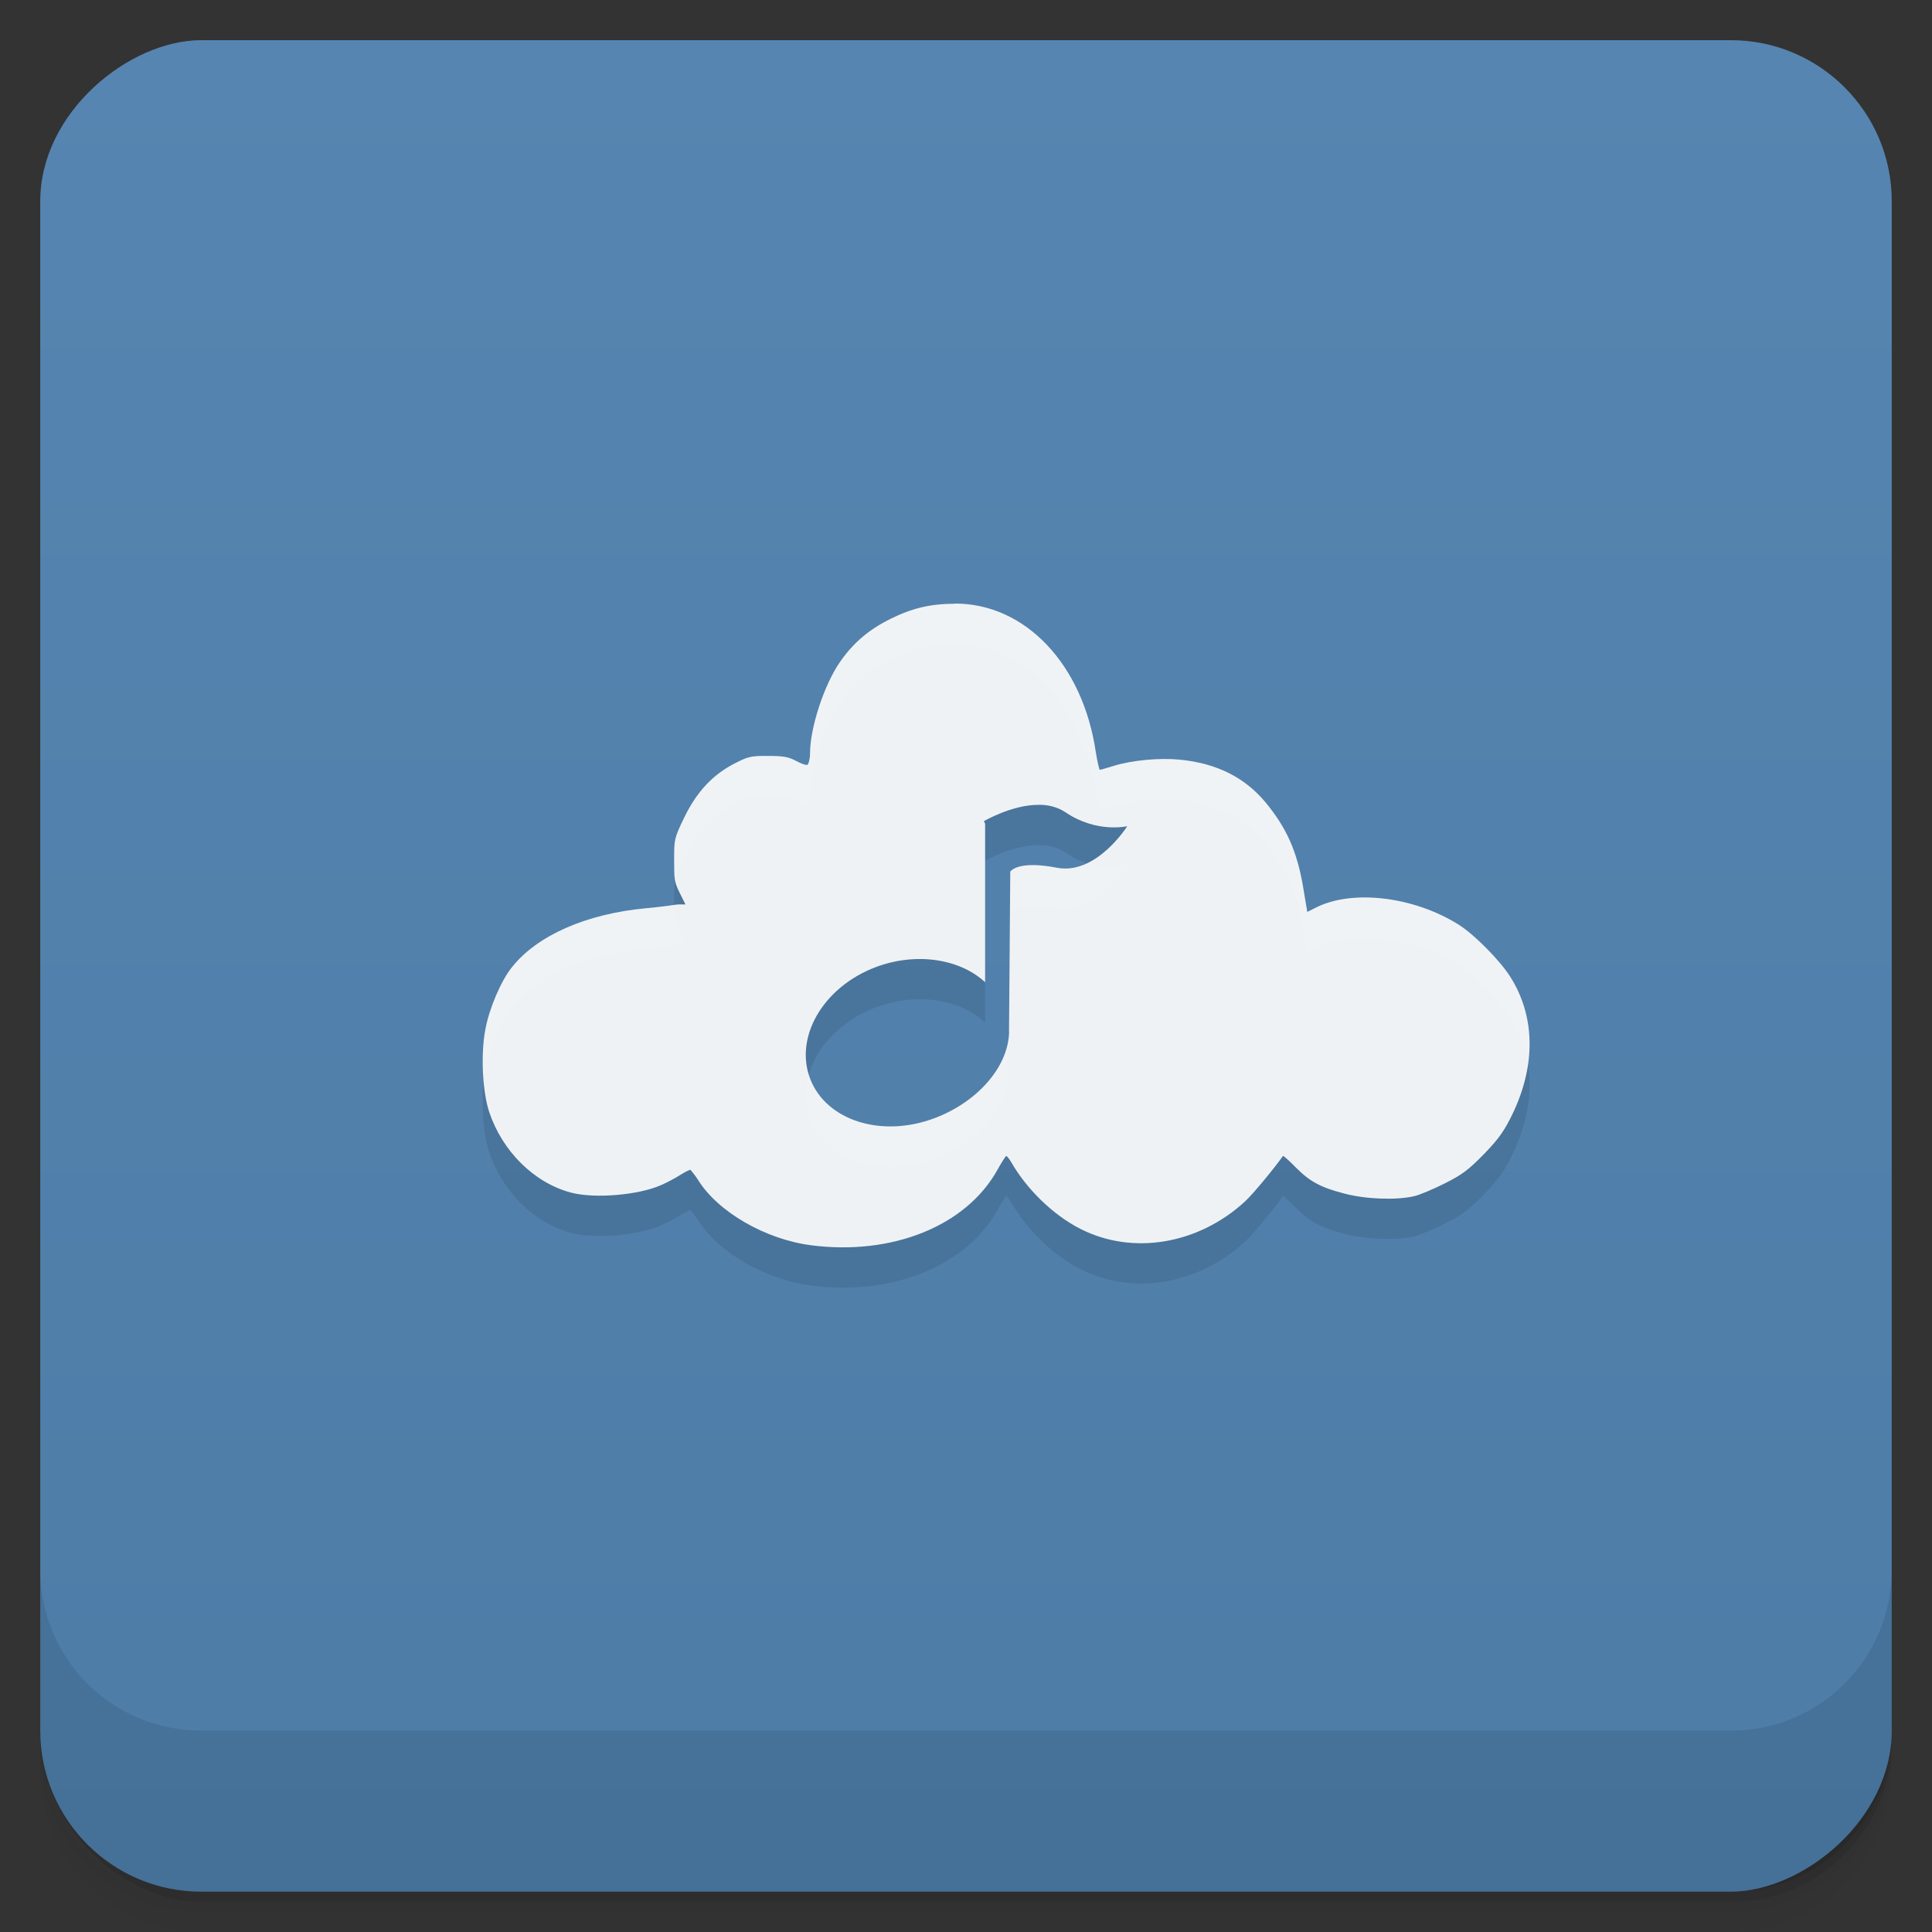 <svg viewBox="0 0 48 48"><rect x="0" y="0" width="48" height="48" fill="#333333" stroke="none"/><defs><linearGradient id="linearGradient3764" x1="1" x2="47" gradientUnits="userSpaceOnUse" gradientTransform="translate(-47.998,0.002)"><stop stop-color="#4d7ca7" stop-opacity="1"/><stop offset="1" stop-color="#5685b1" stop-opacity="1"/></linearGradient><clipPath id="clipPath-066896904"><g transform="translate(0,-1004.362)"><rect rx="4" y="1005.36" x="1" height="46" width="46" fill="#1890d0"/></g></clipPath><clipPath id="clipPath-075434373"><g transform="translate(0,-1004.362)"><rect rx="4" y="1005.36" x="1" height="46" width="46" fill="#1890d0"/></g></clipPath></defs><g><g transform="translate(0,-1004.362)"><path d="m 5 1006.36 c -2.216 0 -4 1.784 -4 4 l 0 37.25 c 0 2.216 1.784 4 4 4 l 38 0 c 2.216 0 4 -1.784 4 -4 l 0 -37.25 c 0 -2.216 -1.784 -4 -4 -4 l -38 0 z m -4 41.5 0 0.5 c 0 2.216 1.784 4 4 4 l 38 0 c 2.216 0 4 -1.784 4 -4 l 0 -0.5 c 0 2.216 -1.784 4 -4 4 l -38 0 c -2.216 0 -4 -1.784 -4 -4 z" opacity="0.02"/><path d="m 1 1047.61 0 0.25 c 0 2.216 1.784 4 4 4 l 38 0 c 2.216 0 4 -1.784 4 -4 l 0 -0.25 c 0 2.216 -1.784 4 -4 4 l -38 0 c -2.216 0 -4 -1.784 -4 -4 z" opacity="0.05"/><rect width="46" height="46" x="1" y="1005.61" rx="4" opacity="0.1"/></g></g><g><rect width="46" height="46" x="-46.998" y="1" rx="4" transform="matrix(0,-1,1,0,0,0)" fill="url(#linearGradient3764)" fill-opacity="1"/></g><g/><g><g clip-path="url(#clipPath-066896904)"><g opacity="0.1"><!-- color: #5685b1 --><g><path d="m 23.719 16 c -0.605 0 -1.066 0.113 -1.594 0.375 c -0.508 0.25 -0.914 0.578 -1.25 1.063 c -0.406 0.582 -0.75 1.652 -0.75 2.281 c 0 0.133 -0.035 0.262 -0.063 0.281 c -0.027 0.02 -0.156 -0.027 -0.281 -0.094 c -0.184 -0.098 -0.301 -0.125 -0.688 -0.125 c -0.441 -0.004 -0.508 0.016 -0.844 0.188 c -0.539 0.277 -0.938 0.699 -1.25 1.344 c -0.254 0.523 -0.25 0.547 -0.25 1.063 c 0 0.453 0.004 0.535 0.125 0.781 l 0.156 0.313 l -0.188 0 c -0.102 0.016 -0.441 0.063 -0.781 0.094 c -1.496 0.137 -2.723 0.68 -3.344 1.469 c -0.27 0.332 -0.566 1.035 -0.656 1.531 c -0.125 0.637 -0.07 1.578 0.094 2.066 c 0.324 0.965 1.105 1.754 2.031 2 c 0.59 0.156 1.684 0.063 2.25 -0.191 c 0.117 -0.051 0.328 -0.16 0.469 -0.25 c 0.137 -0.086 0.242 -0.133 0.25 -0.125 c 0.008 0.012 0.102 0.117 0.188 0.25 c 0.488 0.793 1.676 1.48 2.813 1.625 c 2.01 0.258 3.848 -0.477 4.625 -1.875 c 0.102 -0.184 0.203 -0.34 0.219 -0.344 c 0.016 0 0.074 0.07 0.125 0.156 c 0.375 0.656 1.027 1.305 1.719 1.656 c 1.297 0.66 2.93 0.387 4.094 -0.688 c 0.203 -0.188 0.734 -0.836 0.938 -1.125 c 0.008 -0.012 0.16 0.125 0.313 0.281 c 0.348 0.352 0.613 0.5 1.219 0.656 c 0.527 0.137 1.273 0.168 1.727 0.063 c 0.145 -0.035 0.477 -0.176 0.75 -0.313 c 0.43 -0.215 0.59 -0.328 1 -0.75 c 0.383 -0.395 0.508 -0.602 0.688 -0.969 c 0.594 -1.227 0.57 -2.457 -0.063 -3.438 c -0.246 -0.383 -0.871 -1.027 -1.277 -1.281 c -1.141 -0.711 -2.676 -0.875 -3.566 -0.406 l -0.188 0.094 l -0.094 -0.563 c -0.156 -0.961 -0.434 -1.539 -0.941 -2.156 c -0.516 -0.621 -1.215 -0.973 -2.125 -1.063 c -0.5 -0.051 -1.195 0.012 -1.656 0.156 c -0.188 0.059 -0.336 0.102 -0.344 0.094 c -0.004 -0.008 -0.059 -0.199 -0.094 -0.438 c -0.32 -2.176 -1.746 -3.691 -3.5 -3.691 m 2.094 5 c 0.223 0 0.461 0.055 0.656 0.188 c 0.773 0.523 1.531 0.344 1.531 0.344 c 0 0 -0.77 1.223 -1.75 1.031 c -0.938 -0.18 -1.125 0.066 -1.156 0.094 l -0.031 3.969 c 0 0.027 0.004 0.035 0 0.063 c -0.043 0.852 -0.805 1.703 -1.844 2.094 c -1.316 0.5 -2.691 0.066 -3.094 -0.969 c -0.402 -1.031 0.309 -2.281 1.625 -2.781 c 1.02 -0.383 2.102 -0.199 2.719 0.375 l 0 -3.938 l -0.031 -0.063 c 0 0 0.703 -0.414 1.375 -0.406 m 0 0" fill="#000" stroke="none" fill-rule="nonzero" fill-opacity="0.941"/></g></g></g></g><g><g clip-path="url(#clipPath-075434373)"><g transform="translate(0,-1)"><!-- color: #5685b1 --><g><path d="m 23.719 16 c -0.605 0 -1.066 0.113 -1.594 0.375 c -0.508 0.25 -0.914 0.578 -1.25 1.063 c -0.406 0.582 -0.75 1.652 -0.75 2.281 c 0 0.133 -0.035 0.262 -0.063 0.281 c -0.027 0.02 -0.156 -0.027 -0.281 -0.094 c -0.184 -0.098 -0.301 -0.125 -0.688 -0.125 c -0.441 -0.004 -0.508 0.016 -0.844 0.188 c -0.539 0.277 -0.938 0.699 -1.25 1.344 c -0.254 0.523 -0.25 0.547 -0.25 1.063 c 0 0.453 0.004 0.535 0.125 0.781 l 0.156 0.313 l -0.188 0 c -0.102 0.016 -0.441 0.063 -0.781 0.094 c -1.496 0.137 -2.723 0.68 -3.344 1.469 c -0.27 0.332 -0.566 1.035 -0.656 1.531 c -0.125 0.637 -0.07 1.578 0.094 2.066 c 0.324 0.965 1.105 1.754 2.031 2 c 0.59 0.156 1.684 0.063 2.25 -0.191 c 0.117 -0.051 0.328 -0.16 0.469 -0.25 c 0.137 -0.086 0.242 -0.133 0.25 -0.125 c 0.008 0.012 0.102 0.117 0.188 0.25 c 0.488 0.793 1.676 1.48 2.813 1.625 c 2.01 0.258 3.848 -0.477 4.625 -1.875 c 0.102 -0.184 0.203 -0.34 0.219 -0.344 c 0.016 0 0.074 0.07 0.125 0.156 c 0.375 0.656 1.027 1.305 1.719 1.656 c 1.297 0.66 2.93 0.387 4.094 -0.688 c 0.203 -0.188 0.734 -0.836 0.938 -1.125 c 0.008 -0.012 0.16 0.125 0.313 0.281 c 0.348 0.352 0.613 0.5 1.219 0.656 c 0.527 0.137 1.273 0.168 1.727 0.063 c 0.145 -0.035 0.477 -0.176 0.75 -0.313 c 0.43 -0.215 0.59 -0.328 1 -0.75 c 0.383 -0.395 0.508 -0.602 0.688 -0.969 c 0.594 -1.227 0.57 -2.457 -0.063 -3.438 c -0.246 -0.383 -0.871 -1.027 -1.277 -1.281 c -1.141 -0.711 -2.676 -0.875 -3.566 -0.406 l -0.188 0.094 l -0.094 -0.563 c -0.156 -0.961 -0.434 -1.539 -0.941 -2.156 c -0.516 -0.621 -1.215 -0.973 -2.125 -1.063 c -0.5 -0.051 -1.195 0.012 -1.656 0.156 c -0.188 0.059 -0.336 0.102 -0.344 0.094 c -0.004 -0.008 -0.059 -0.199 -0.094 -0.438 c -0.32 -2.176 -1.746 -3.691 -3.5 -3.691 m 2.094 5 c 0.223 0 0.461 0.055 0.656 0.188 c 0.773 0.523 1.531 0.344 1.531 0.344 c 0 0 -0.77 1.223 -1.75 1.031 c -0.938 -0.18 -1.125 0.066 -1.156 0.094 l -0.031 3.969 c 0 0.027 0.004 0.035 0 0.063 c -0.043 0.852 -0.805 1.703 -1.844 2.094 c -1.316 0.5 -2.691 0.066 -3.094 -0.969 c -0.402 -1.031 0.309 -2.281 1.625 -2.781 c 1.02 -0.383 2.102 -0.199 2.719 0.375 l 0 -3.938 l -0.031 -0.063 c 0 0 0.703 -0.414 1.375 -0.406 m 0 0" fill="#f9f9f9" stroke="none" fill-rule="nonzero" fill-opacity="0.941"/></g></g></g></g><g><g transform="translate(0,-1004.362)"><path d="m 1 1043.36 0 4 c 0 2.216 1.784 4 4 4 l 38 0 c 2.216 0 4 -1.784 4 -4 l 0 -4 c 0 2.216 -1.784 4 -4 4 l -38 0 c -2.216 0 -4 -1.784 -4 -4 z" opacity="0.1"/></g></g></svg>